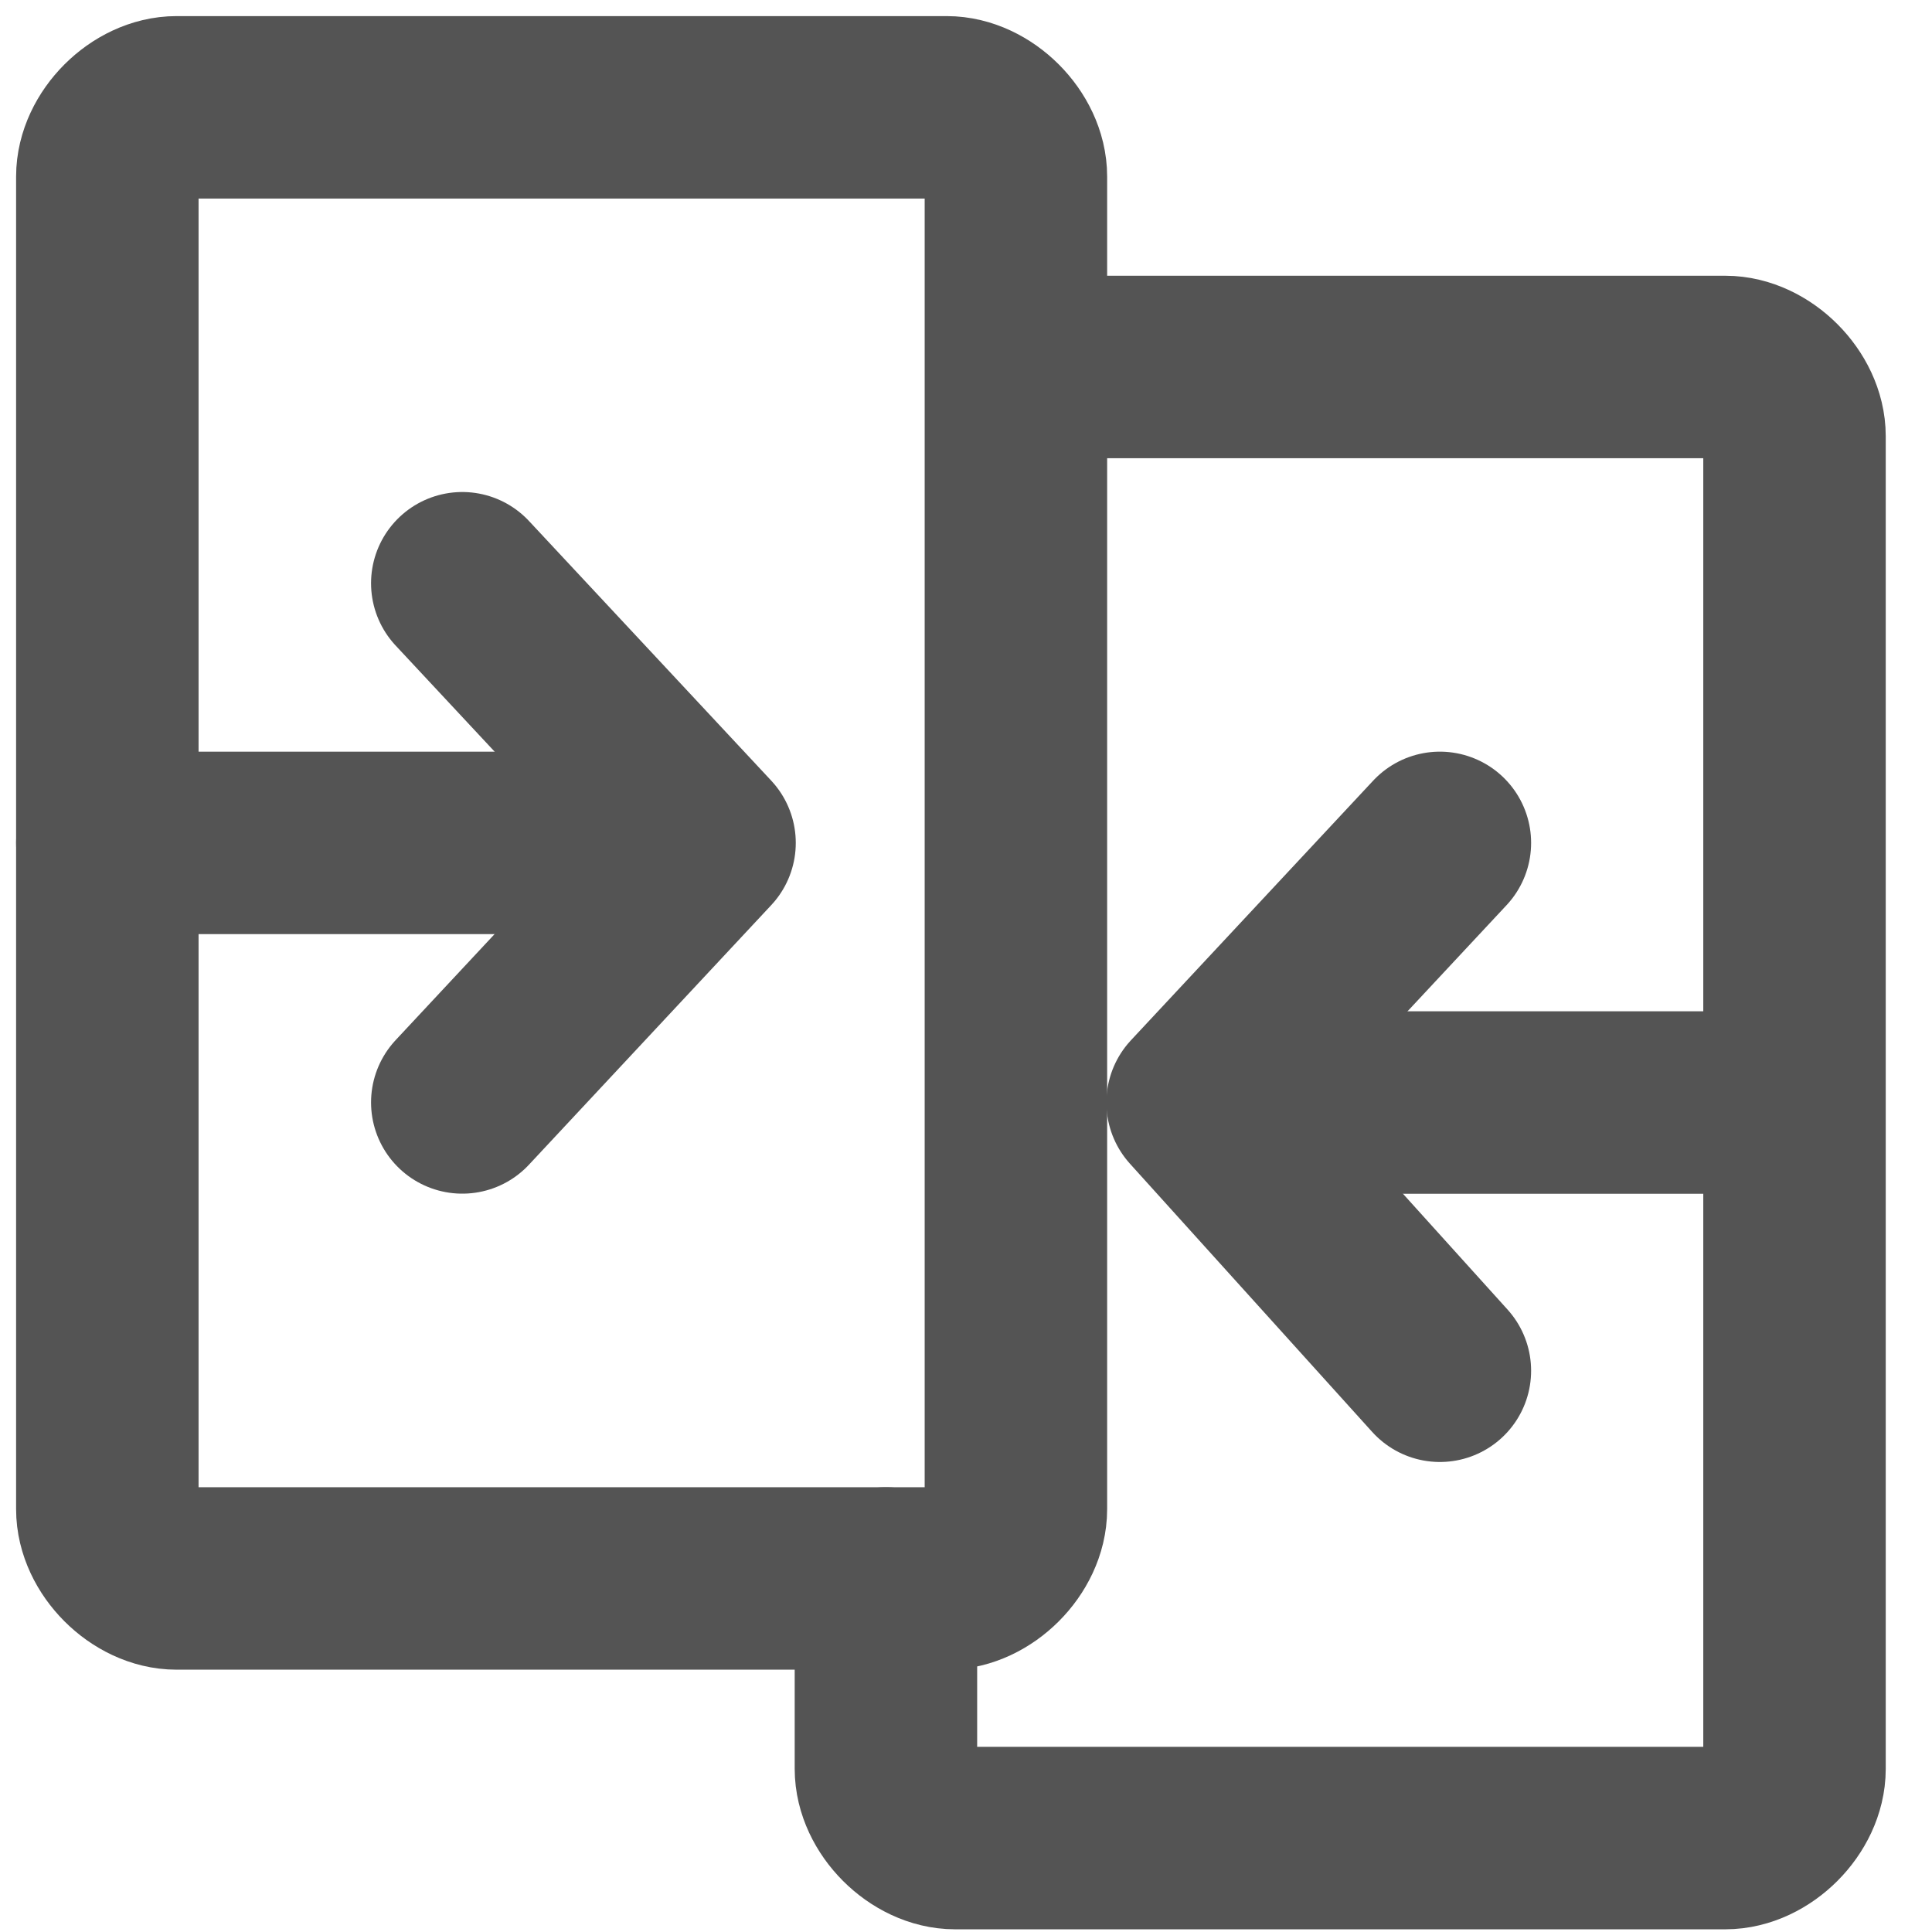 <svg width="18" height="18" viewBox="0 0 18 18" fill="none" xmlns="http://www.w3.org/2000/svg">
<path d="M8.82 14.706H1.645C1.322 14.706 1 14.383 1 14.061V1.645C1 1.322 1.322 1 1.645 1H8.82C9.143 1 9.465 1.322 9.465 1.645V14.061C9.465 14.383 9.143 14.706 8.82 14.706Z" stroke="#545454" stroke-width="1.7" stroke-miterlimit="10" stroke-linecap="round" stroke-linejoin="round"/>
<path d="M1 7.853H6.24" stroke="#545454" stroke-width="1.7" stroke-miterlimit="10" stroke-linecap="round" stroke-linejoin="round"/>
<path d="M4.307 5.434L6.564 7.853L4.307 10.271" stroke="#545454" stroke-width="1.7" stroke-miterlimit="10" stroke-linecap="round" stroke-linejoin="round"/>
<path d="M9.624 3.419H16.074C16.397 3.419 16.719 3.742 16.719 4.064V16.48C16.719 16.802 16.397 17.125 16.074 17.125H8.899C8.576 17.125 8.254 16.802 8.254 16.48V14.706" stroke="#545454" stroke-width="1.7" stroke-miterlimit="10" stroke-linecap="round" stroke-linejoin="round"/>
<path d="M16.718 10.272H11.397" stroke="#545454" stroke-width="1.7" stroke-miterlimit="10" stroke-linecap="round" stroke-linejoin="round"/>
<path d="M13.415 12.771L11.158 10.272L13.415 7.853" stroke="#545454" stroke-width="1.7" stroke-miterlimit="10" stroke-linecap="round" stroke-linejoin="round"/>
</svg>
